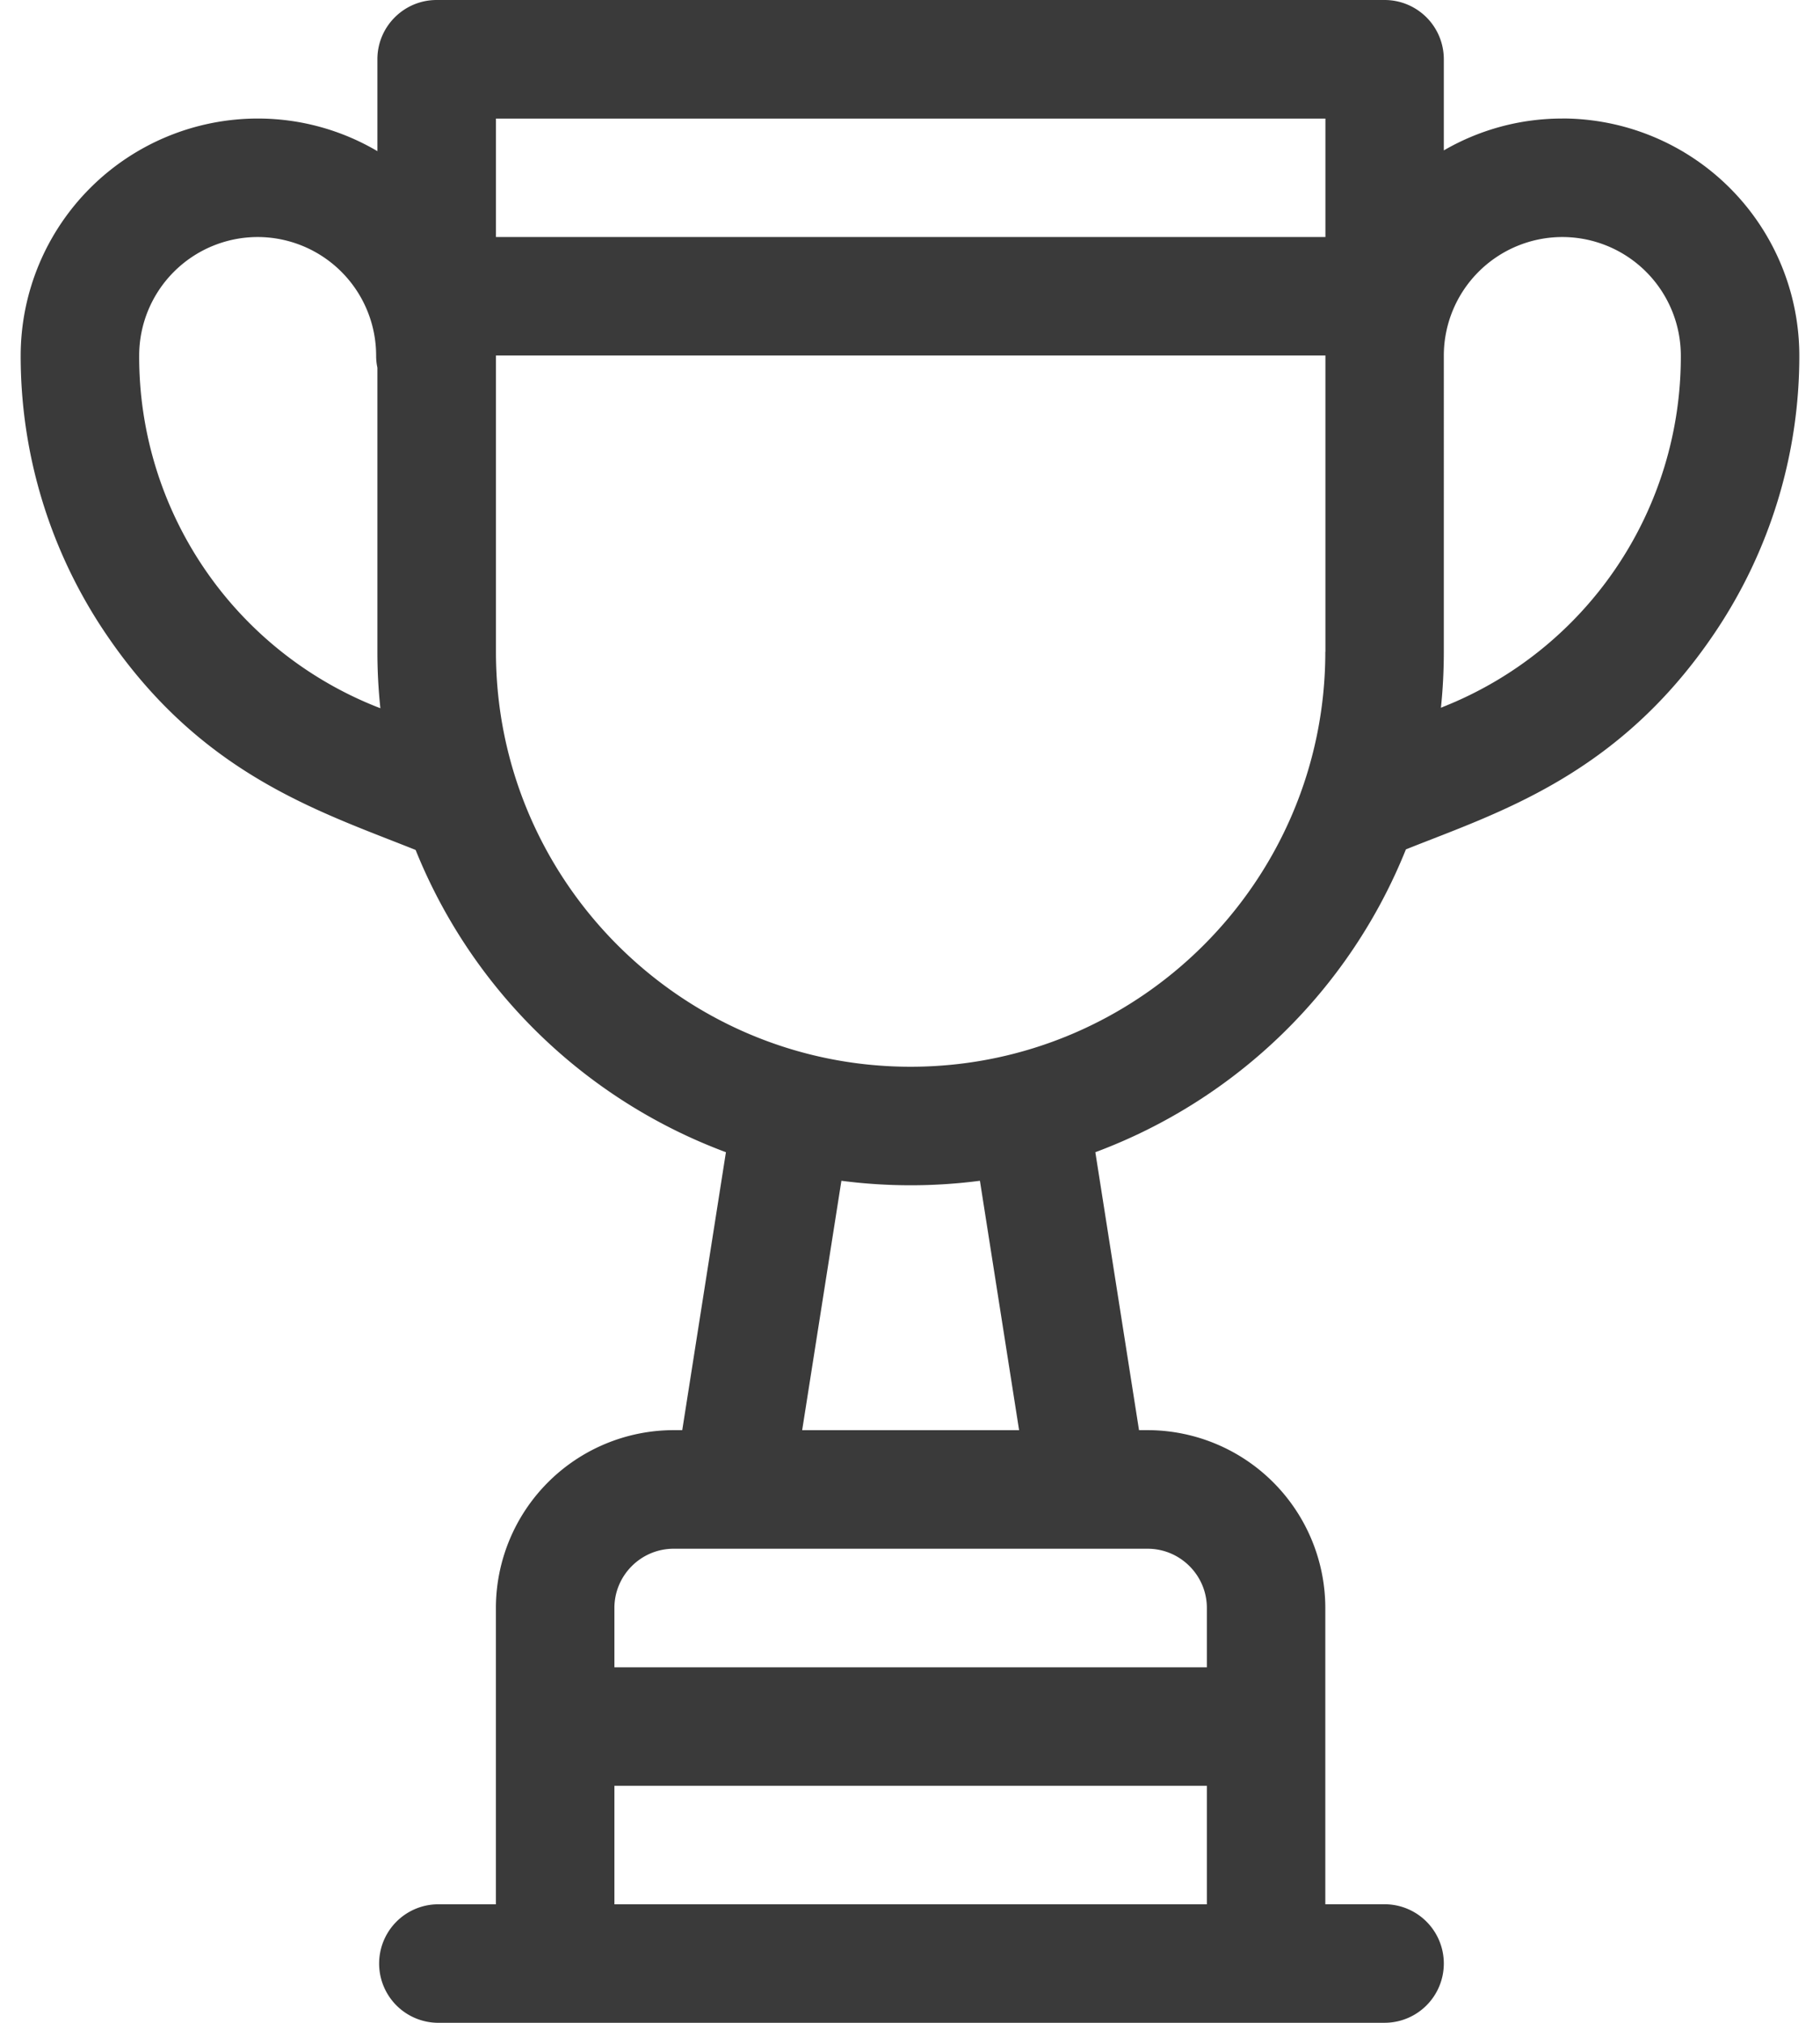<svg width="36" height="40" fill="none" xmlns="http://www.w3.org/2000/svg"><path d="M30.903 2.344c-.854 0-1.654.23-2.344.63V1.172A1.171 1.171 0 0 0 27.387 0H8.637C7.99 0 7.465.525 7.465 1.172v1.817a4.657 4.657 0 0 0-2.368-.645A4.693 4.693 0 0 0 .409 7.03a9.79 9.79 0 0 0 1.69 5.51c1.881 2.778 4.202 3.5 6.122 4.267a10.603 10.603 0 0 0 6.138 5.977l-.864 5.496h-.17a3.52 3.52 0 0 0-3.516 3.516v5.86H8.637a1.172 1.172 0 0 0 0 2.343h18.75a1.172 1.172 0 0 0 0-2.344h-1.172v-5.86A3.52 3.52 0 0 0 22.7 28.28h-.17l-.864-5.496a10.604 10.604 0 0 0 6.143-5.988c1.814-.726 4.191-1.45 6.092-4.257a9.79 9.79 0 0 0 1.69-5.509 4.693 4.693 0 0 0-4.688-4.687ZM7.457 13.979A7.447 7.447 0 0 1 2.753 7.03a2.346 2.346 0 0 1 2.344-2.343A2.346 2.346 0 0 1 7.44 7.03c0 .083.008.163.025.24v5.62c0 .376.02.748.059 1.115l-.068-.027Zm16.415 23.677H12.153v-2.343h11.719v2.343ZM22.7 30.625c.646 0 1.172.526 1.172 1.172v1.172H12.153v-1.172c0-.646.526-1.172 1.172-1.172H22.7Zm-6.833-2.344.776-4.932a10.603 10.603 0 0 0 2.74 0l.775 4.932h-4.29Zm10.348-15.39c0 4.523-3.68 8.203-8.203 8.203S9.81 17.414 9.81 12.89V7.03h16.407v5.86Zm0-8.204H9.81V2.345h16.407v2.344Zm2.328 9.292-.041.016c.038-.363.057-.731.057-1.104V7.03a2.347 2.347 0 0 1 2.344-2.343 2.346 2.346 0 0 1 2.344 2.343 7.447 7.447 0 0 1-4.704 6.948Z" fill="#3A3A3A"/></svg>